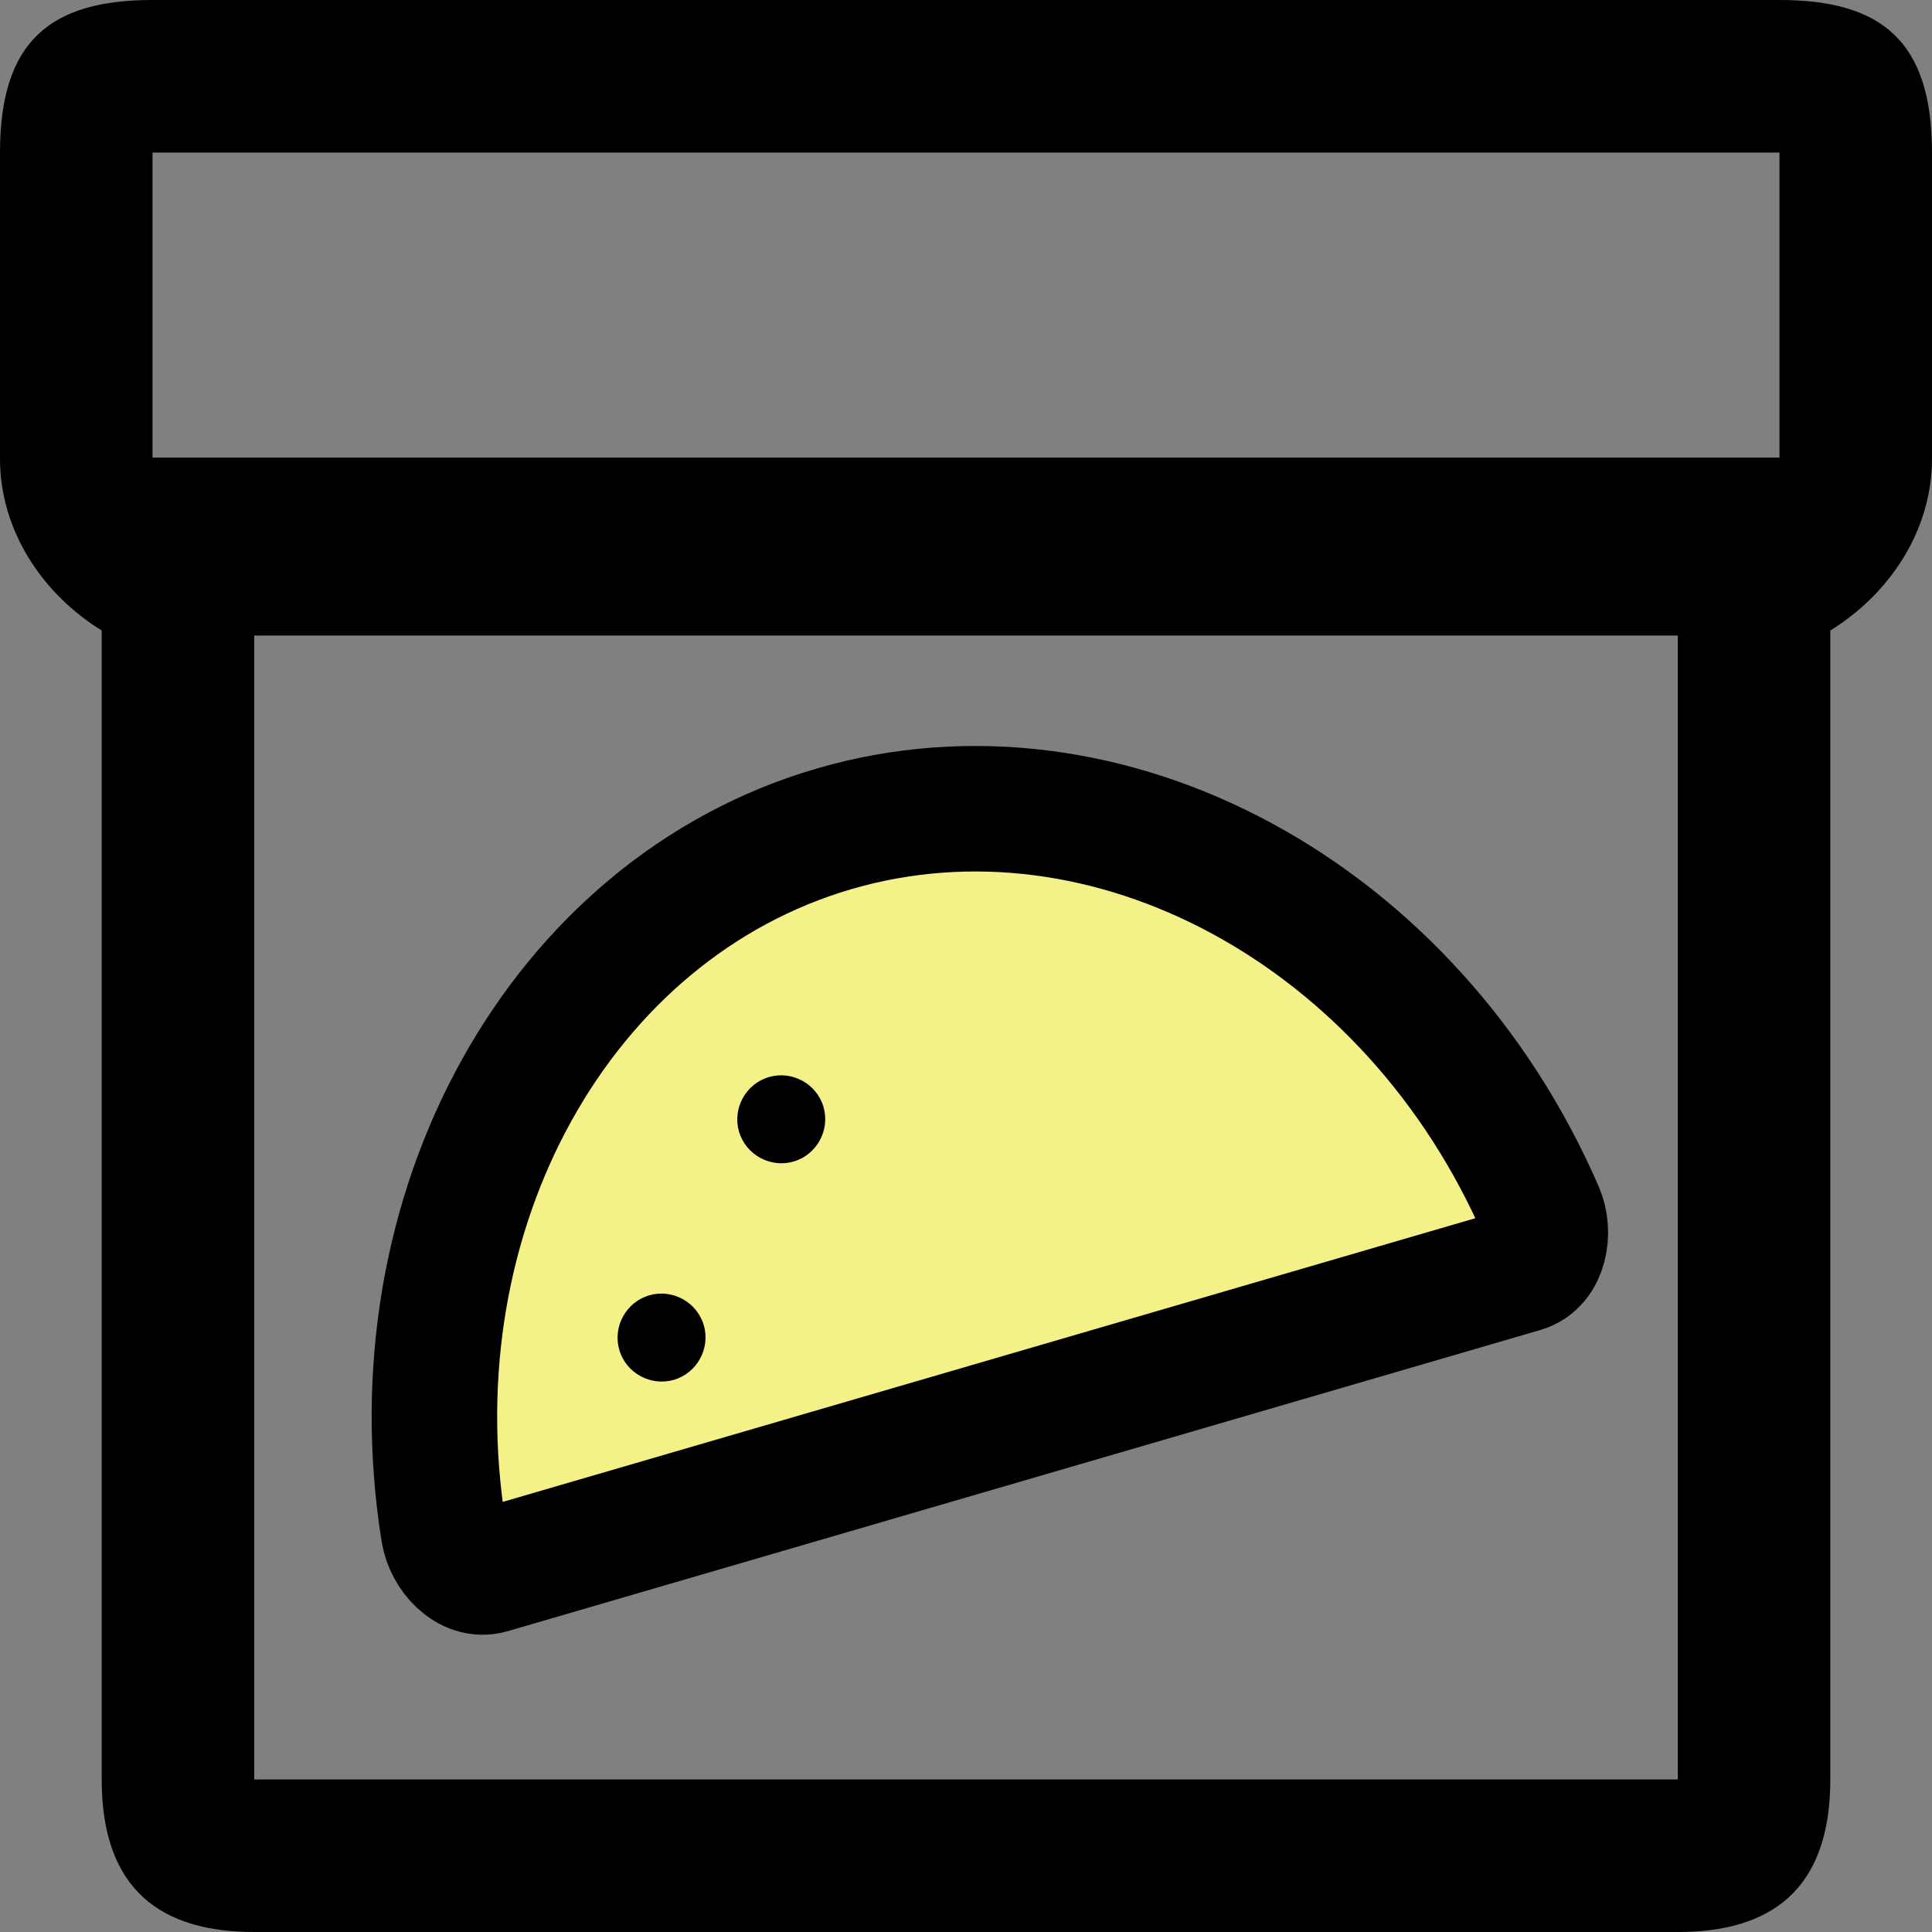 <?xml version="1.0" encoding="UTF-8" standalone="no"?>
<!DOCTYPE svg PUBLIC "-//W3C//DTD SVG 1.1//EN" "http://www.w3.org/Graphics/SVG/1.1/DTD/svg11.dtd">
<svg width="100%" height="100%" viewBox="0 0 19 19" version="1.1" xmlns="http://www.w3.org/2000/svg" xmlns:xlink="http://www.w3.org/1999/xlink" xml:space="preserve" xmlns:serif="http://www.serif.com/" style="fill-rule:evenodd;clip-rule:evenodd;stroke-linejoin:round;stroke-miterlimit:2;">
    <rect x="0" y="0" width="19" height="19" fill="#808080" stroke="none"/>
    <g transform="matrix(1,0,0,1,-2.5,-2.5)">
        <g>
            <g>
                <path d="M20,2.5L4,2.5C3,2.5 2.5,2.9 2.5,4L2.5,7.01C2.5,7.73 2.93,8.35 3.5,8.7L3.5,20C3.5,21.1 4.1,21.5 5,21.5L19,21.5C19.9,21.5 20.5,21.1 20.5,20L20.5,8.7C21.07,8.35 21.5,7.73 21.5,7.01L21.5,4C21.5,2.9 21,2.5 20,2.5ZM19,20L5,20L5,8.75L19,8.75L19,20ZM20,7L4,7L4,4L20,4L20,7Z" style="fill-rule:nonzero;"/>
            </g>
            <g transform="matrix(1.082,0,0,1.082,-0.929,-1.106)">
                <g transform="matrix(0.024,-0.007,0.007,0.024,3.15,7.666)">
                    <path d="M451.51,432L60.5,432C51.93,432 47.18,421.55 48.17,413.62C62.89,296.4 152.24,208 256,208C359.76,208 449.12,296.4 463.84,413.62C464.84,421.62 459.93,432 451.51,432Z" style="fill:rgb(245,241,137);fill-rule:nonzero;stroke:black;stroke-width:45.63px;"/>
                </g>
                <g transform="matrix(0.024,-0.007,0.007,0.024,3.15,7.666)">
                    <path d="M208,288C199.223,288 192,295.223 192,304C192,312.777 199.223,320 208,320C216.777,320 224,312.777 224,304C224,295.223 216.777,288 208,288ZM144,352C135.223,352 128,359.223 128,368C128,376.777 135.223,384 144,384C152.777,384 160,376.777 160,368C160,359.223 152.777,352 144,352Z" style="fill-rule:nonzero;"/>
                </g>
            </g>
        </g>
    </g>
</svg>
